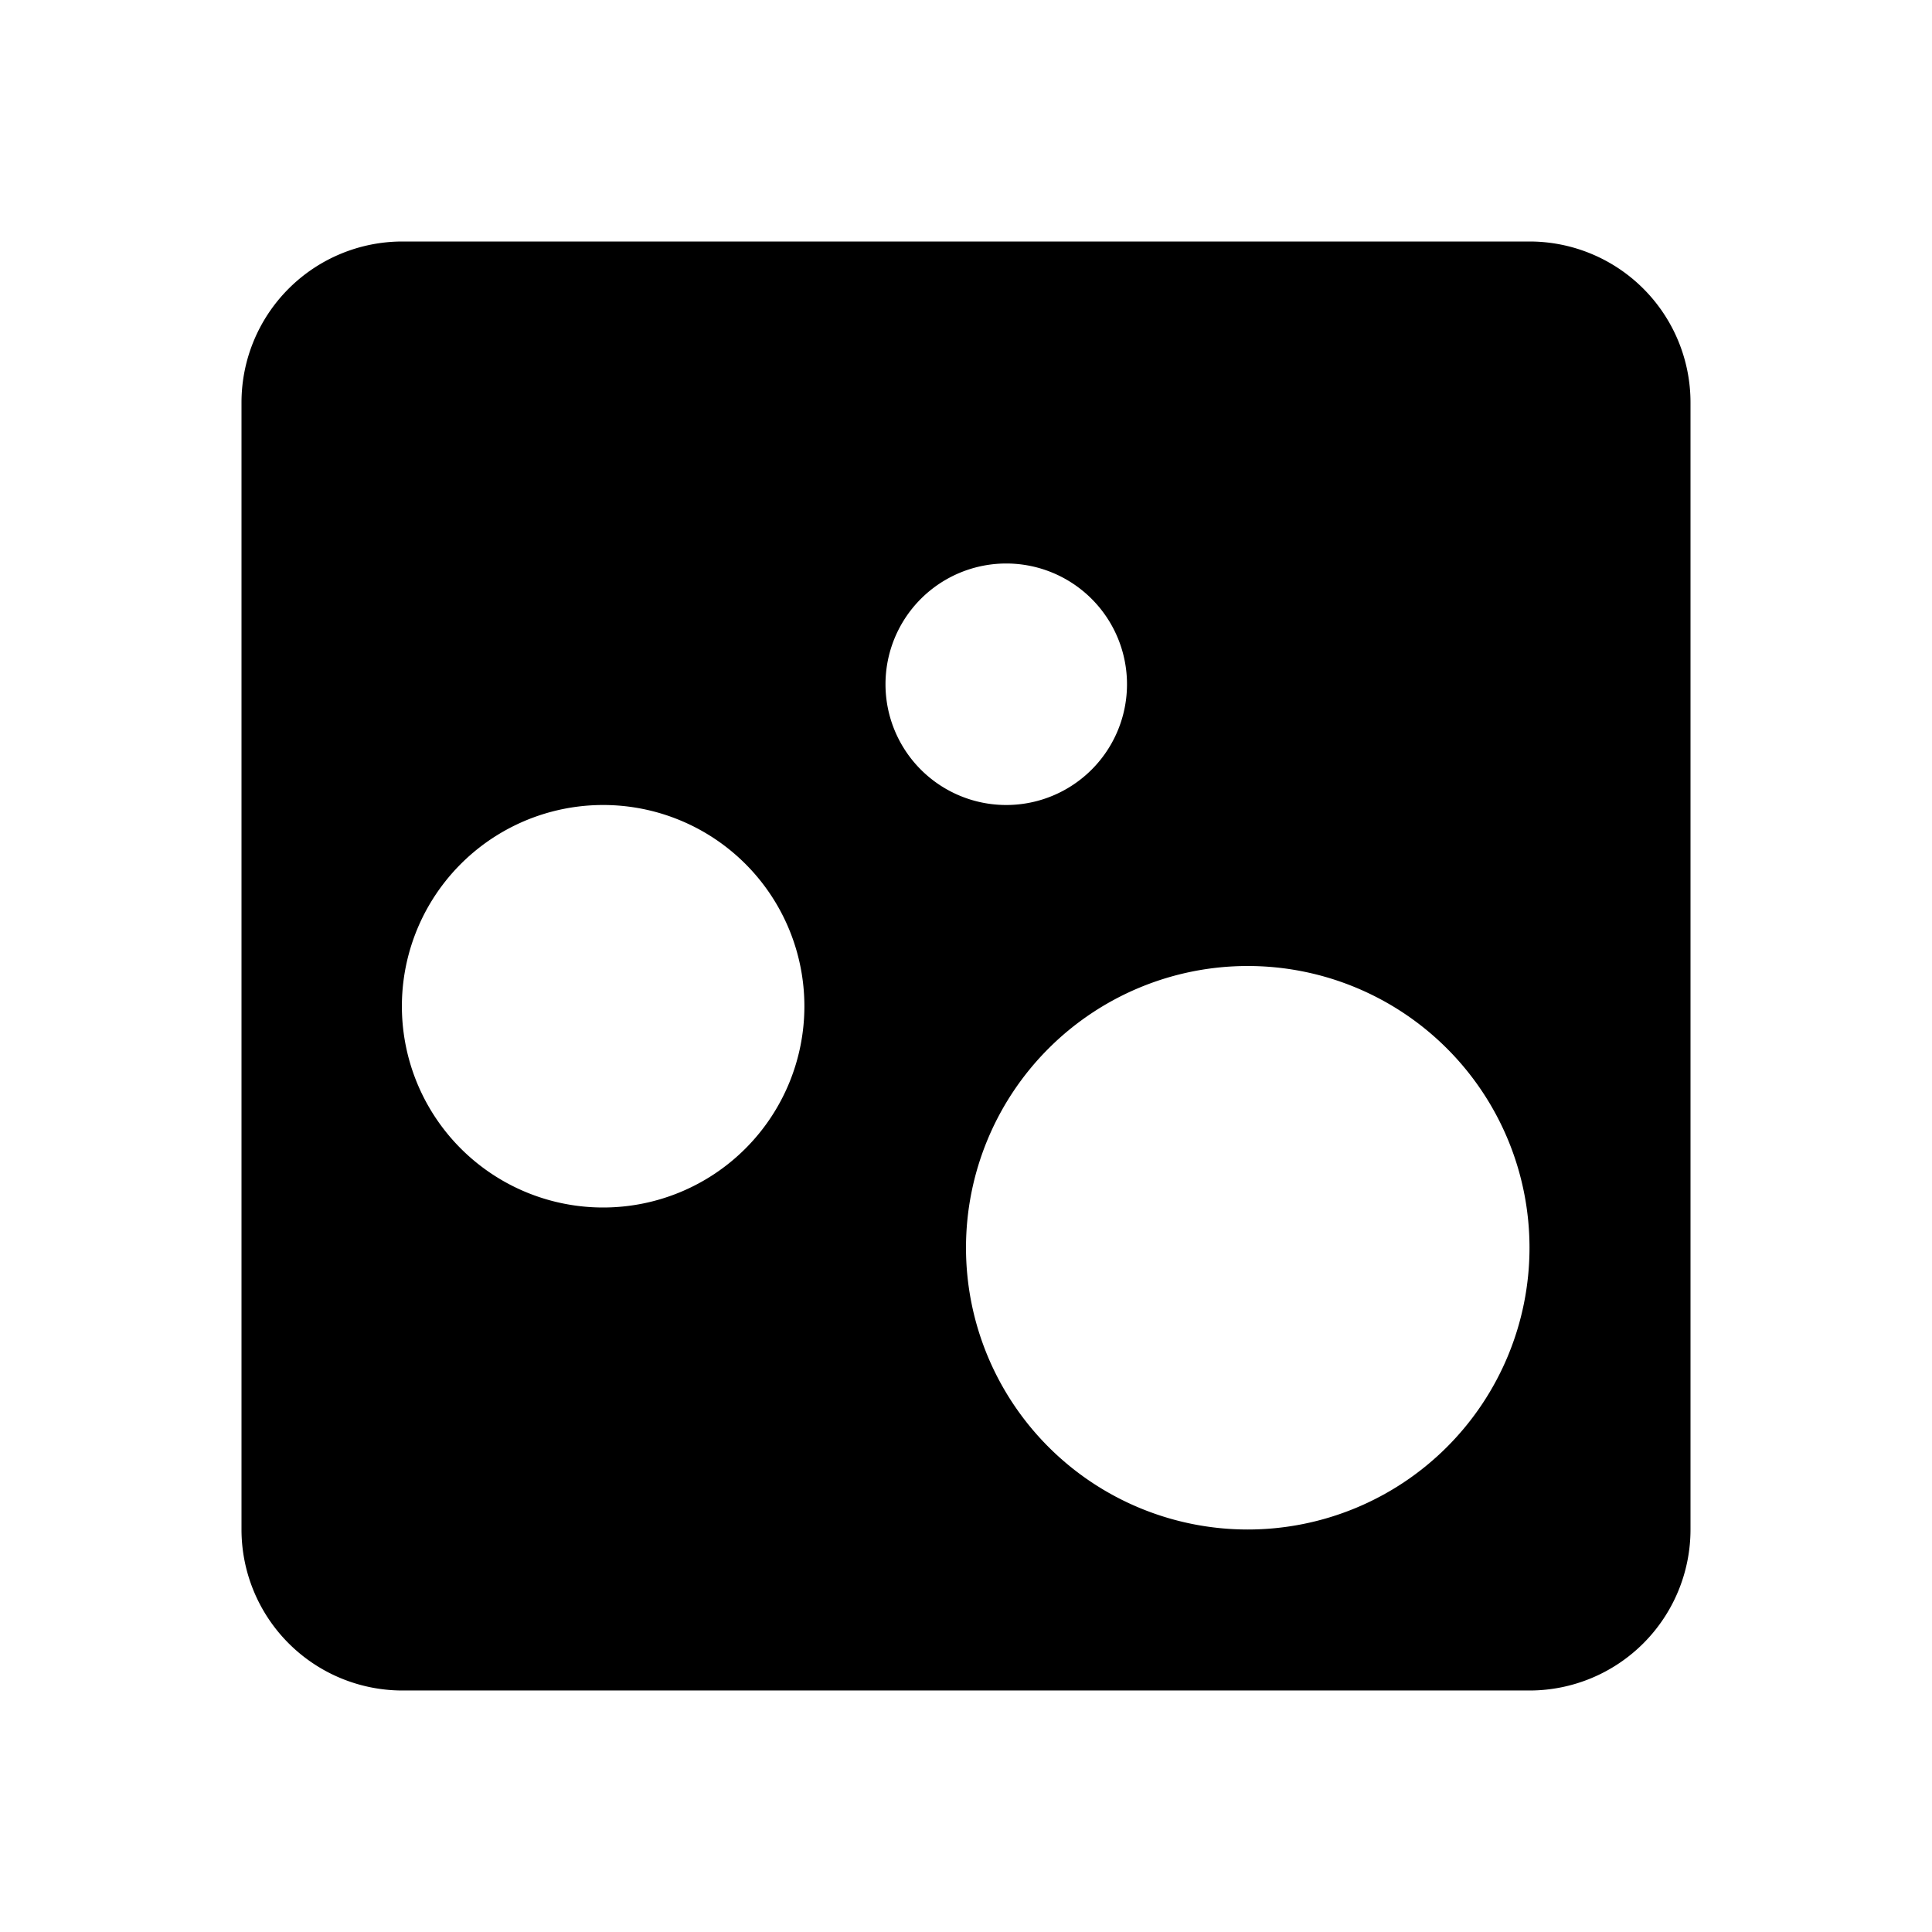 <?xml version="1.0" standalone="no"?><!DOCTYPE svg PUBLIC "-//W3C//DTD SVG 1.1//EN" "http://www.w3.org/Graphics/SVG/1.1/DTD/svg11.dtd"><svg t="1705381997677" class="icon" viewBox="0 0 1024 1024" version="1.1" xmlns="http://www.w3.org/2000/svg" p-id="1950" xmlns:xlink="http://www.w3.org/1999/xlink" width="200" height="200"><path d="M810.667 128a85.333 85.333 0 0 1 85.333 85.333v597.333a85.333 85.333 0 0 1-85.333 85.333H213.333a85.333 85.333 0 0 1-85.333-85.333V213.333a85.333 85.333 0 0 1 85.333-85.333h597.333z m-149.333 384a149.333 149.333 0 1 0 0 298.667 149.333 149.333 0 0 0 0-298.667z m-341.333-85.333a106.667 106.667 0 1 0 0 213.333 106.667 106.667 0 0 0 0-213.333z m213.333-128a64 64 0 1 0 0 128 64 64 0 0 0 0-128z" fill="#000000" p-id="1951"></path></svg>